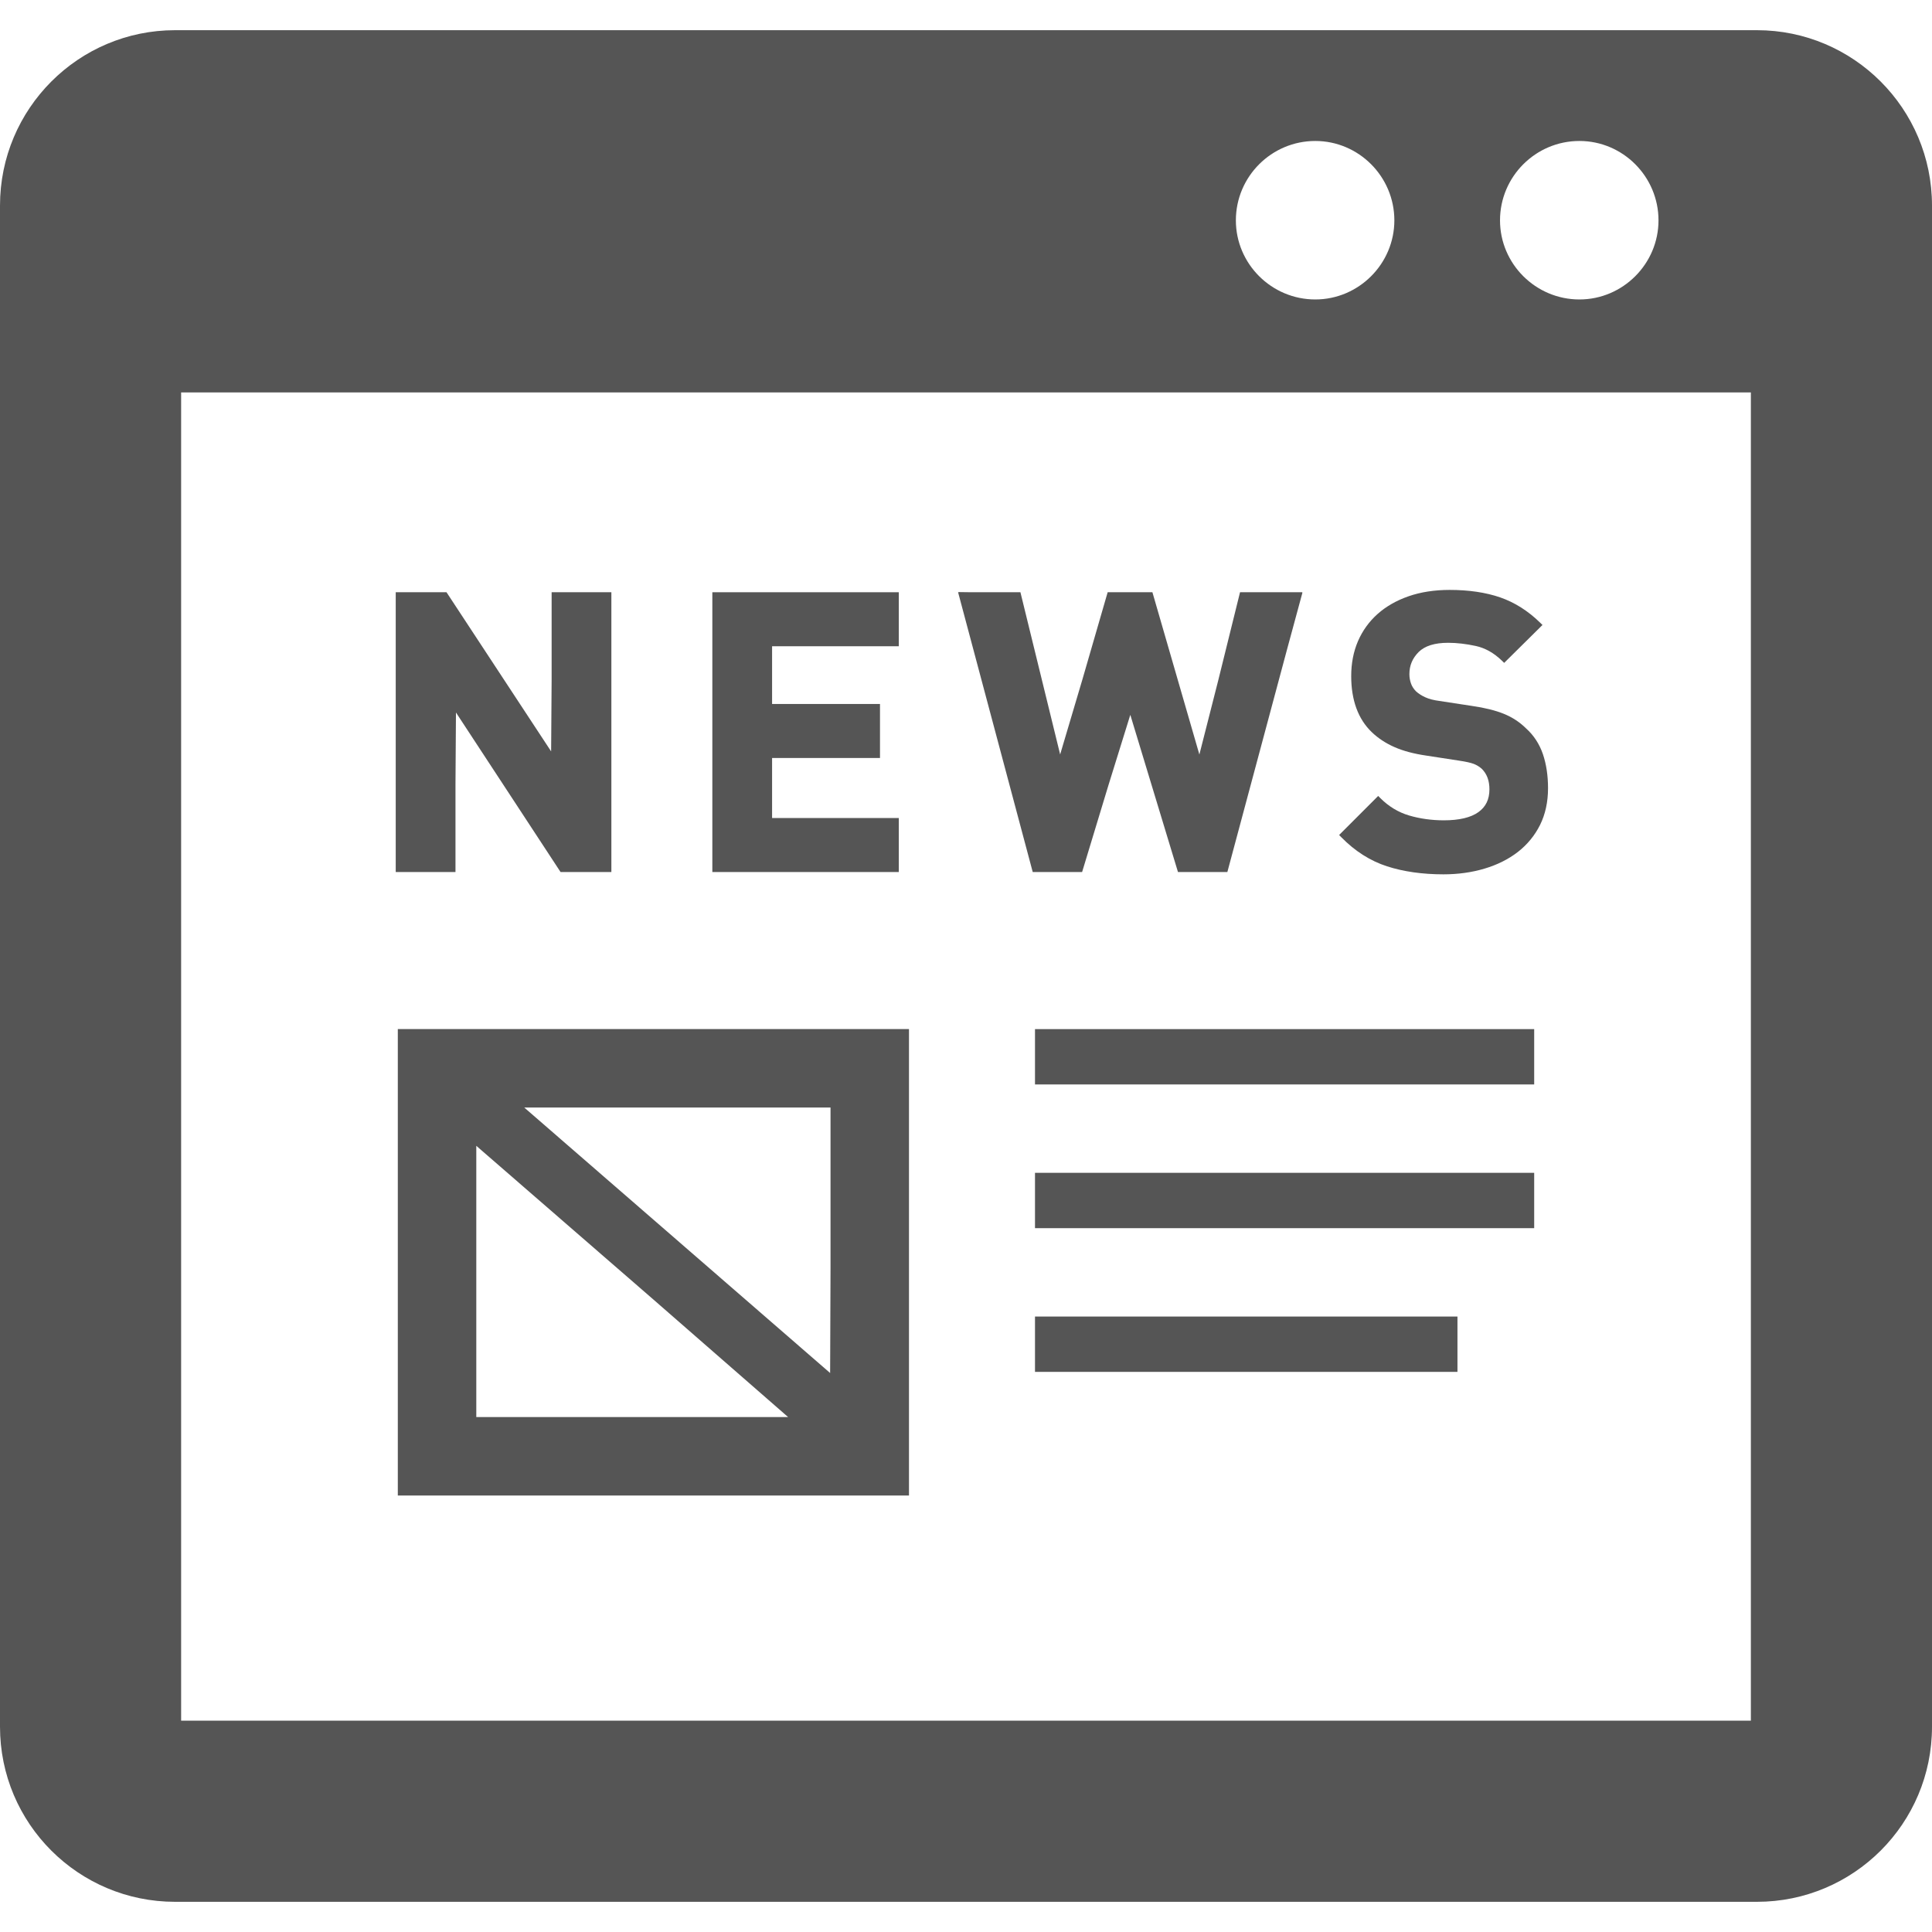 <!--?xml version="1.0" encoding="utf-8"?-->
<!-- Generator: Adobe Illustrator 18.1.1, SVG Export Plug-In . SVG Version: 6.00 Build 0)  -->

<svg version="1.1" id="_x31_0" xmlns="http://www.w3.org/2000/svg" xmlns:xlink="http://www.w3.org/1999/xlink" x="0px" y="0px" viewBox="0 0 512 512" style="width: 256px; height: 256px; opacity: 1;" xml:space="preserve">
<style type="text/css">
	.st0{fill:#374149;}
</style>
<g>
	<path class="st0" d="M465.602,8H46.402C20.801,8,0,28.797,0,54.481v403.117C0,483.278,20.801,504,46.402,504h419.199
		C491.203,504,512,483.278,512,457.598V54.481C512,28.797,491.203,8,465.602,8z M327.519,58.398
		c0-11.602,9.442-21.039,21.043-21.039c11.52,0,20.957,9.438,20.957,21.039c0,11.519-9.437,20.961-20.957,20.961
		C336.961,79.359,327.519,69.918,327.519,58.398z M397.519,58.398c0-11.602,9.442-21.039,21.043-21.039
		c11.52,0,20.957,9.438,20.957,21.039c0,11.519-9.437,20.961-20.957,20.961C406.961,79.359,397.519,69.918,397.519,58.398z
		 M464,455.086V456H48V104h416V455.086z" style="fill: rgb(85, 85, 85);"></path>
	<polygon class="st0" points="104.871,230.938 104.871,231.098 120.707,231.098 120.707,207.836 120.836,188.82 148.554,231.098 
		162.019,231.098 162.019,156.95 146.187,156.95 146.187,180.09 146.054,199.129 118.328,156.95 104.871,156.95 104.871,230.711 
		104.871,230.938 	" style="fill: rgb(85, 85, 85);"></polygon>
	<polygon class="st0" points="238.191,216.785 204.61,216.785 204.61,200.875 233.207,200.875 233.207,186.562 204.61,186.562 
		204.61,171.262 238.191,171.262 238.191,156.95 188.778,156.95 188.778,231.098 238.191,231.098 	" style="fill: rgb(85, 85, 85);"></polygon>
	<polygon class="st0" points="273.683,231.098 286.77,231.098 293.73,208.152 299.543,189.438 312.176,231.098 325.262,231.098 
		341.05,172.215 345.145,157.11 345.102,157.106 345.145,156.95 328.621,156.95 322.871,180.207 317.848,199.957 305.402,156.95 
		293.543,156.95 286.836,180.11 280.95,199.938 270.422,156.95 257.426,156.95 254.054,156.906 254.066,156.95 253.902,156.95 	" style="fill: rgb(85, 85, 85);"></polygon>
	<path class="st0" d="M382.641,217.394c-3.238,0-6.344-0.434-9.226-1.285c-2.832-0.836-5.383-2.379-7.586-4.574l-0.48-0.485v-0.003
		h-0.004l-0.114-0.114l-10.351,10.355l0.59,0.598c3.61,3.68,7.676,6.266,12.106,7.696c4.359,1.41,9.394,2.125,14.957,2.125
		c3.859,0,7.519-0.508,10.875-1.512c3.378-1.004,6.351-2.488,8.836-4.414c2.5-1.946,4.48-4.356,5.886-7.165
		c1.398-2.824,2.114-6.098,2.114-9.738c0-3.336-0.458-6.371-1.359-9.028c-0.926-2.702-2.442-5.011-4.481-6.835
		c-1.641-1.633-3.618-2.93-5.879-3.848c-2.238-0.906-5.078-1.61-8.438-2.09l-8.664-1.325c-1.465-0.191-2.699-0.507-3.675-0.953
		c-0.962-0.43-1.797-0.965-2.454-1.554c-0.652-0.657-1.102-1.352-1.367-2.118c-0.281-0.793-0.422-1.625-0.422-2.473
		c0-2.293,0.805-4.21,2.453-5.863c1.633-1.621,4.25-2.445,7.801-2.445c2.301,0,4.77,0.285,7.344,0.843
		c2.484,0.539,4.813,1.852,6.926,3.902l0.594,0.578l9.902-9.797l0.141-0.133l-0.004-0.004l0.118-0.11l-0.614-0.602
		c-3.207-3.133-6.766-5.386-10.602-6.71c-3.809-1.313-8.316-1.981-13.398-1.981c-4,0-7.66,0.566-10.867,1.68
		c-3.203,1.113-5.969,2.691-8.214,4.691c-2.242,1.996-4,4.422-5.207,7.218c-1.192,2.77-1.79,5.879-1.79,9.242
		c0,6.39,1.832,11.39,5.442,14.855c1.695,1.629,3.734,2.969,6.055,3.981c2.293,1.012,5.133,1.766,8.445,2.246l8.653,1.332
		c1.766,0.258,3.082,0.554,3.894,0.863c0.785,0.301,1.515,0.762,2.152,1.336c1.332,1.339,1.989,3.105,1.989,5.406
		c0,2.649-0.954,4.622-2.906,6.028C389.793,216.66,386.715,217.394,382.641,217.394z" style="fill: rgb(85, 85, 85);"></path>
	<polygon class="st0" points="406.574,272.722 274.817,272.722 274.446,272.718 274.446,272.722 274.285,272.722 274.285,287.39 
		406.574,287.39 406.574,272.969 406.574,272.883 406.574,272.883 	" style="fill: rgb(85, 85, 85);"></polygon>
	<polygon class="st0" points="406.574,310.809 274.817,310.809 274.446,310.809 274.285,310.809 274.285,325.477 406.574,325.477 
		406.574,311.05 406.574,310.965 406.574,310.965 	" style="fill: rgb(85, 85, 85);"></polygon>
	<polygon class="st0" points="274.446,348.89 274.446,348.894 274.285,348.894 274.285,363.562 386.242,363.562 386.242,349.098 
		386.242,349.054 386.242,348.894 274.754,348.894 	" style="fill: rgb(85, 85, 85);"></polygon>
	<path class="st0" d="M105.426,272.718v123.61H240.89v-123.61H105.426z M219.992,363.863l-81.054-70.351h81.16v42.703
		L219.992,363.863z M208.855,375.535h-82.633v-71.883l46.973,40.77L208.855,375.535z" style="fill: rgb(85, 85, 85);"></path>
</g>
</svg>
